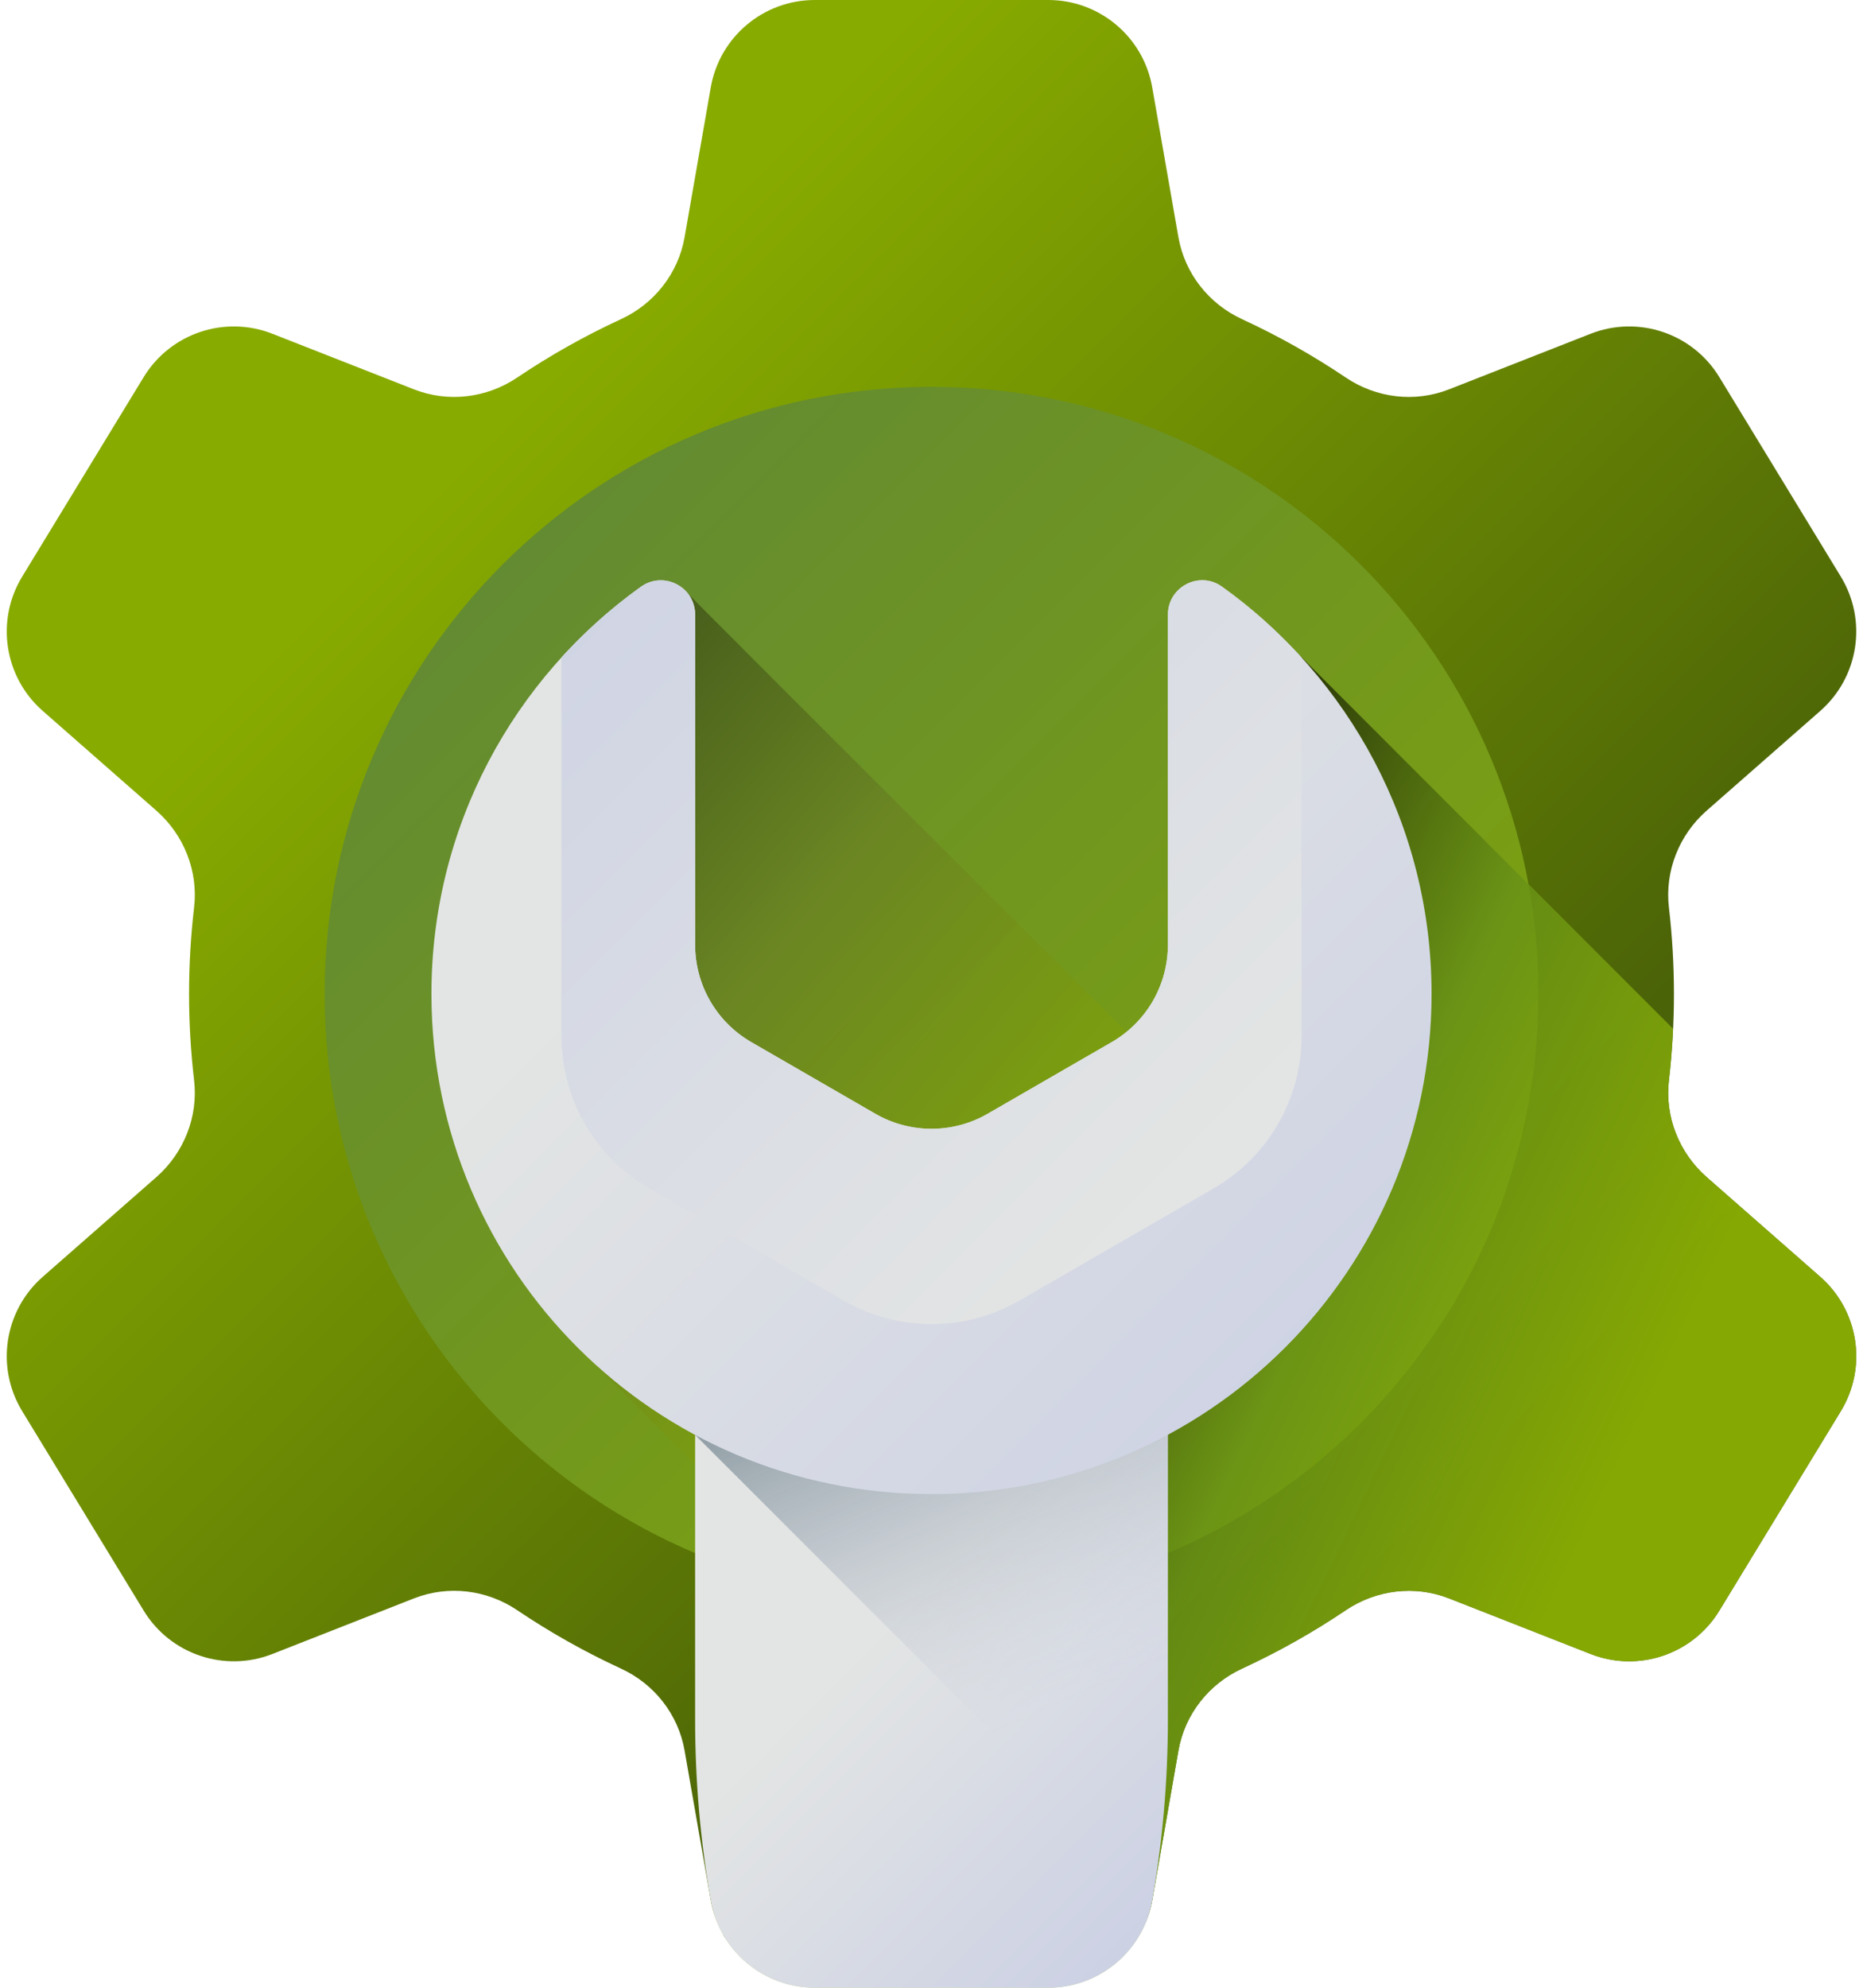 <svg width="60" height="64" viewBox="0 0 60 64" fill="none" xmlns="http://www.w3.org/2000/svg">
<path d="M53.911 32C53.911 31.058 53.856 30.13 53.749 29.217C53.613 28.043 54.078 26.878 54.967 26.099L58.624 22.89C59.866 21.8 60.145 19.976 59.286 18.566L55.373 12.142C54.514 10.732 52.766 10.143 51.228 10.746L46.668 12.536C45.565 12.969 44.324 12.818 43.341 12.155C42.28 11.44 41.163 10.812 40.001 10.276C38.927 9.78 38.156 8.801 37.952 7.636L37.109 2.814C36.825 1.187 35.412 0 33.761 0H26.24C24.588 0 23.175 1.187 22.891 2.814L22.048 7.636C21.844 8.801 21.073 9.78 19.999 10.276C18.837 10.812 17.721 11.44 16.659 12.155C15.676 12.817 14.436 12.969 13.332 12.536L8.772 10.746C7.234 10.143 5.486 10.732 4.627 12.142L0.714 18.566C-0.145 19.976 0.134 21.8 1.376 22.889L5.034 26.099C5.922 26.878 6.388 28.042 6.251 29.216C6.035 31.066 6.035 32.934 6.251 34.783C6.388 35.957 5.922 37.121 5.034 37.901L1.376 41.11C0.134 42.2 -0.145 44.024 0.714 45.434L4.627 51.857C5.486 53.268 7.234 53.857 8.772 53.254L13.332 51.464C14.436 51.031 15.676 51.182 16.659 51.845C17.72 52.56 18.837 53.188 19.999 53.724C21.073 54.219 21.844 55.199 22.048 56.364L22.891 61.186C23.175 62.813 24.588 63.498 26.24 63.498H33.761C35.412 63.498 36.825 62.813 37.109 61.186L37.952 56.364C38.156 55.199 38.927 54.219 40.001 53.724C41.163 53.188 42.28 52.56 43.341 51.845C44.324 51.183 45.565 51.031 46.668 51.464L51.228 53.254C52.766 53.857 54.514 53.268 55.373 51.858L59.286 45.434C60.145 44.024 59.866 42.2 58.624 41.111L54.966 37.901C54.078 37.122 53.612 35.958 53.749 34.783C53.857 33.86 53.911 32.93 53.911 32Z" fill="url(#paint0_linear_2001_696)"/>
<path d="M30 51.545C40.795 51.545 49.545 42.795 49.545 32C49.545 21.206 40.795 12.455 30 12.455C19.206 12.455 10.455 21.206 10.455 32C10.455 42.795 19.206 51.545 30 51.545Z" fill="url(#paint1_linear_2001_696)"/>
<path opacity="0.5" d="M33.761 64C35.412 64 36.825 62.813 37.109 61.186L37.952 56.364C38.156 55.2 38.927 54.22 40.001 53.724C41.163 53.188 42.28 52.56 43.341 51.845C44.324 51.183 45.565 51.031 46.668 51.464L51.228 53.254C52.766 53.857 54.514 53.268 55.373 51.858L59.286 45.435C60.145 44.024 59.866 42.2 58.624 41.111L54.966 37.901C54.078 37.122 53.612 35.958 53.749 34.784C53.813 34.236 53.856 33.682 53.882 33.124L41.835 21.078C41.085 20.265 40.253 19.531 39.353 18.887C38.625 18.368 37.613 18.894 37.613 19.789V30.419C37.613 30.957 37.493 31.488 37.262 31.973C37.031 32.458 36.695 32.886 36.278 33.225C36.12 33.073 22.252 19.23 22.136 19.09C21.789 18.67 21.146 18.782 20.639 19.145C16.547 22.072 14.136 26.615 14.146 32.03C14.154 36.692 15.885 40.882 19.049 43.815L22.512 47.291L22.638 55.378C22.638 57.325 22.555 59.268 22.891 61.186C23.175 62.813 24.588 64 26.24 64H33.761Z" fill="url(#paint2_linear_2001_696)"/>
<path opacity="0.7" d="M59.286 45.433L55.374 51.857C54.514 53.268 52.765 53.856 51.228 53.254L46.668 51.463C45.565 51.03 44.323 51.182 43.341 51.844C42.279 52.559 41.162 53.188 40 53.724C38.927 54.219 38.156 55.199 37.952 56.363L37.109 61.186C36.824 62.812 35.412 63.623 33.761 63.623H26.239C25.413 63.623 24.648 63.327 24.053 62.826C23.749 62.571 23.491 62.641 23.291 62.293C23.792 62.581 24.372 62.745 24.984 62.745H32.506C34.157 62.745 35.569 61.557 35.854 59.931C36.021 58.972 36.148 58.006 36.232 57.037C36.316 56.069 36.359 55.095 36.359 54.122V44.94C41.413 42.223 44.85 36.885 44.85 30.745C44.85 26.622 43.302 22.861 40.753 20.013C41.131 20.349 41.491 20.704 41.835 21.077L53.882 33.124C53.856 33.682 53.813 34.236 53.749 34.783C53.612 35.958 54.078 37.121 54.966 37.901L58.624 41.11C59.865 42.199 60.145 44.023 59.286 45.433Z" fill="url(#paint3_linear_2001_696)"/>
<path d="M37.109 61.186C37.444 59.268 37.613 57.325 37.613 55.377V42.081H22.387V55.377C22.387 57.325 22.555 59.268 22.891 61.186C23.175 62.813 24.588 64 26.24 64H33.761C35.412 64 36.825 62.813 37.109 61.186Z" fill="url(#paint4_linear_2001_696)"/>
<path d="M22.387 46.2L37.146 60.959C37.456 59.115 37.612 57.248 37.613 55.377V42.081H22.387V46.2Z" fill="url(#paint5_linear_2001_696)"/>
<path d="M46.105 32C46.105 40.895 38.895 48.105 30 48.105C21.105 48.106 13.911 40.924 13.895 32.029C13.885 26.614 16.548 21.82 20.639 18.893C21.37 18.37 22.387 18.89 22.387 19.789V30.419C22.387 31.054 22.554 31.678 22.871 32.228C23.189 32.779 23.646 33.235 24.196 33.553L28.191 35.859C28.741 36.177 29.365 36.344 30 36.344C30.635 36.344 31.259 36.177 31.809 35.859L35.804 33.553C36.354 33.235 36.811 32.779 37.129 32.228C37.446 31.678 37.614 31.054 37.614 30.419V19.788C37.614 18.894 38.625 18.367 39.353 18.887C43.441 21.808 46.105 26.593 46.105 32Z" fill="url(#paint6_linear_2001_696)"/>
<path d="M18.081 33.356C18.081 34.351 18.343 35.328 18.84 36.189C19.338 37.05 20.053 37.765 20.914 38.263L27.167 41.873C28.029 42.371 29.006 42.632 30 42.632C30.995 42.632 31.972 42.371 32.833 41.873L39.086 38.263C39.947 37.765 40.663 37.05 41.16 36.189C41.657 35.328 41.919 34.351 41.919 33.356V21.17C41.147 20.32 40.287 19.555 39.353 18.887C38.625 18.367 37.614 18.894 37.614 19.788V30.419C37.614 31.054 37.446 31.678 37.129 32.228C36.811 32.779 36.354 33.235 35.804 33.553L31.809 35.86C31.259 36.177 30.635 36.344 30 36.344C29.365 36.344 28.741 36.177 28.191 35.86L24.196 33.553C23.646 33.235 23.189 32.779 22.871 32.228C22.554 31.678 22.387 31.054 22.387 30.419V19.789C22.387 18.89 21.37 18.37 20.639 18.893C19.708 19.56 18.851 20.323 18.081 21.17L18.081 33.356Z" fill="url(#paint7_linear_2001_696)"/>
<defs>
<linearGradient id="paint0_linear_2001_696" x1="13.862" y1="15.862" x2="47.632" y2="49.632" gradientUnits="userSpaceOnUse">
<stop stop-color="#88AB00"/>
<stop offset="1" stop-color="#3E5409"/>
</linearGradient>
<linearGradient id="paint1_linear_2001_696" x1="52.061" y1="54.061" x2="6.173" y2="8.174" gradientUnits="userSpaceOnUse">
<stop stop-color="#88AB00"/>
<stop offset="1" stop-color="#59823F"/>
</linearGradient>
<linearGradient id="paint2_linear_2001_696" x1="32.822" y1="41.647" x2="15" y2="26.5" gradientUnits="userSpaceOnUse">
<stop stop-color="#88AB00"/>
<stop offset="0.563" stop-color="#677823"/>
<stop offset="1" stop-color="#232909"/>
</linearGradient>
<linearGradient id="paint3_linear_2001_696" x1="50.542" y1="50.226" x2="32.848" y2="41.693" gradientUnits="userSpaceOnUse">
<stop stop-color="#94B903"/>
<stop offset="0.563" stop-color="#628C1B"/>
<stop offset="1" stop-color="#121B03"/>
</linearGradient>
<linearGradient id="paint4_linear_2001_696" x1="29.44" y1="51.258" x2="39.044" y2="60.862" gradientUnits="userSpaceOnUse">
<stop stop-color="#E3E5E4"/>
<stop offset="1" stop-color="#CBD0E4"/>
</linearGradient>
<linearGradient id="paint5_linear_2001_696" x1="34.675" y1="54.721" x2="28.317" y2="40.332" gradientUnits="userSpaceOnUse">
<stop stop-color="#CBD0E4" stop-opacity="0"/>
<stop offset="1" stop-color="#6A7D83"/>
</linearGradient>
<linearGradient id="paint6_linear_2001_696" x1="24.1" y1="26.104" x2="45.13" y2="47.135" gradientUnits="userSpaceOnUse">
<stop stop-color="#E3E5E4"/>
<stop offset="1" stop-color="#CBD0E4"/>
</linearGradient>
<linearGradient id="paint7_linear_2001_696" x1="38.941" y1="37.365" x2="15.098" y2="13.521" gradientUnits="userSpaceOnUse">
<stop stop-color="#E3E5E4"/>
<stop offset="1" stop-color="#CBD0E4"/>
</linearGradient>
</defs>
</svg>
